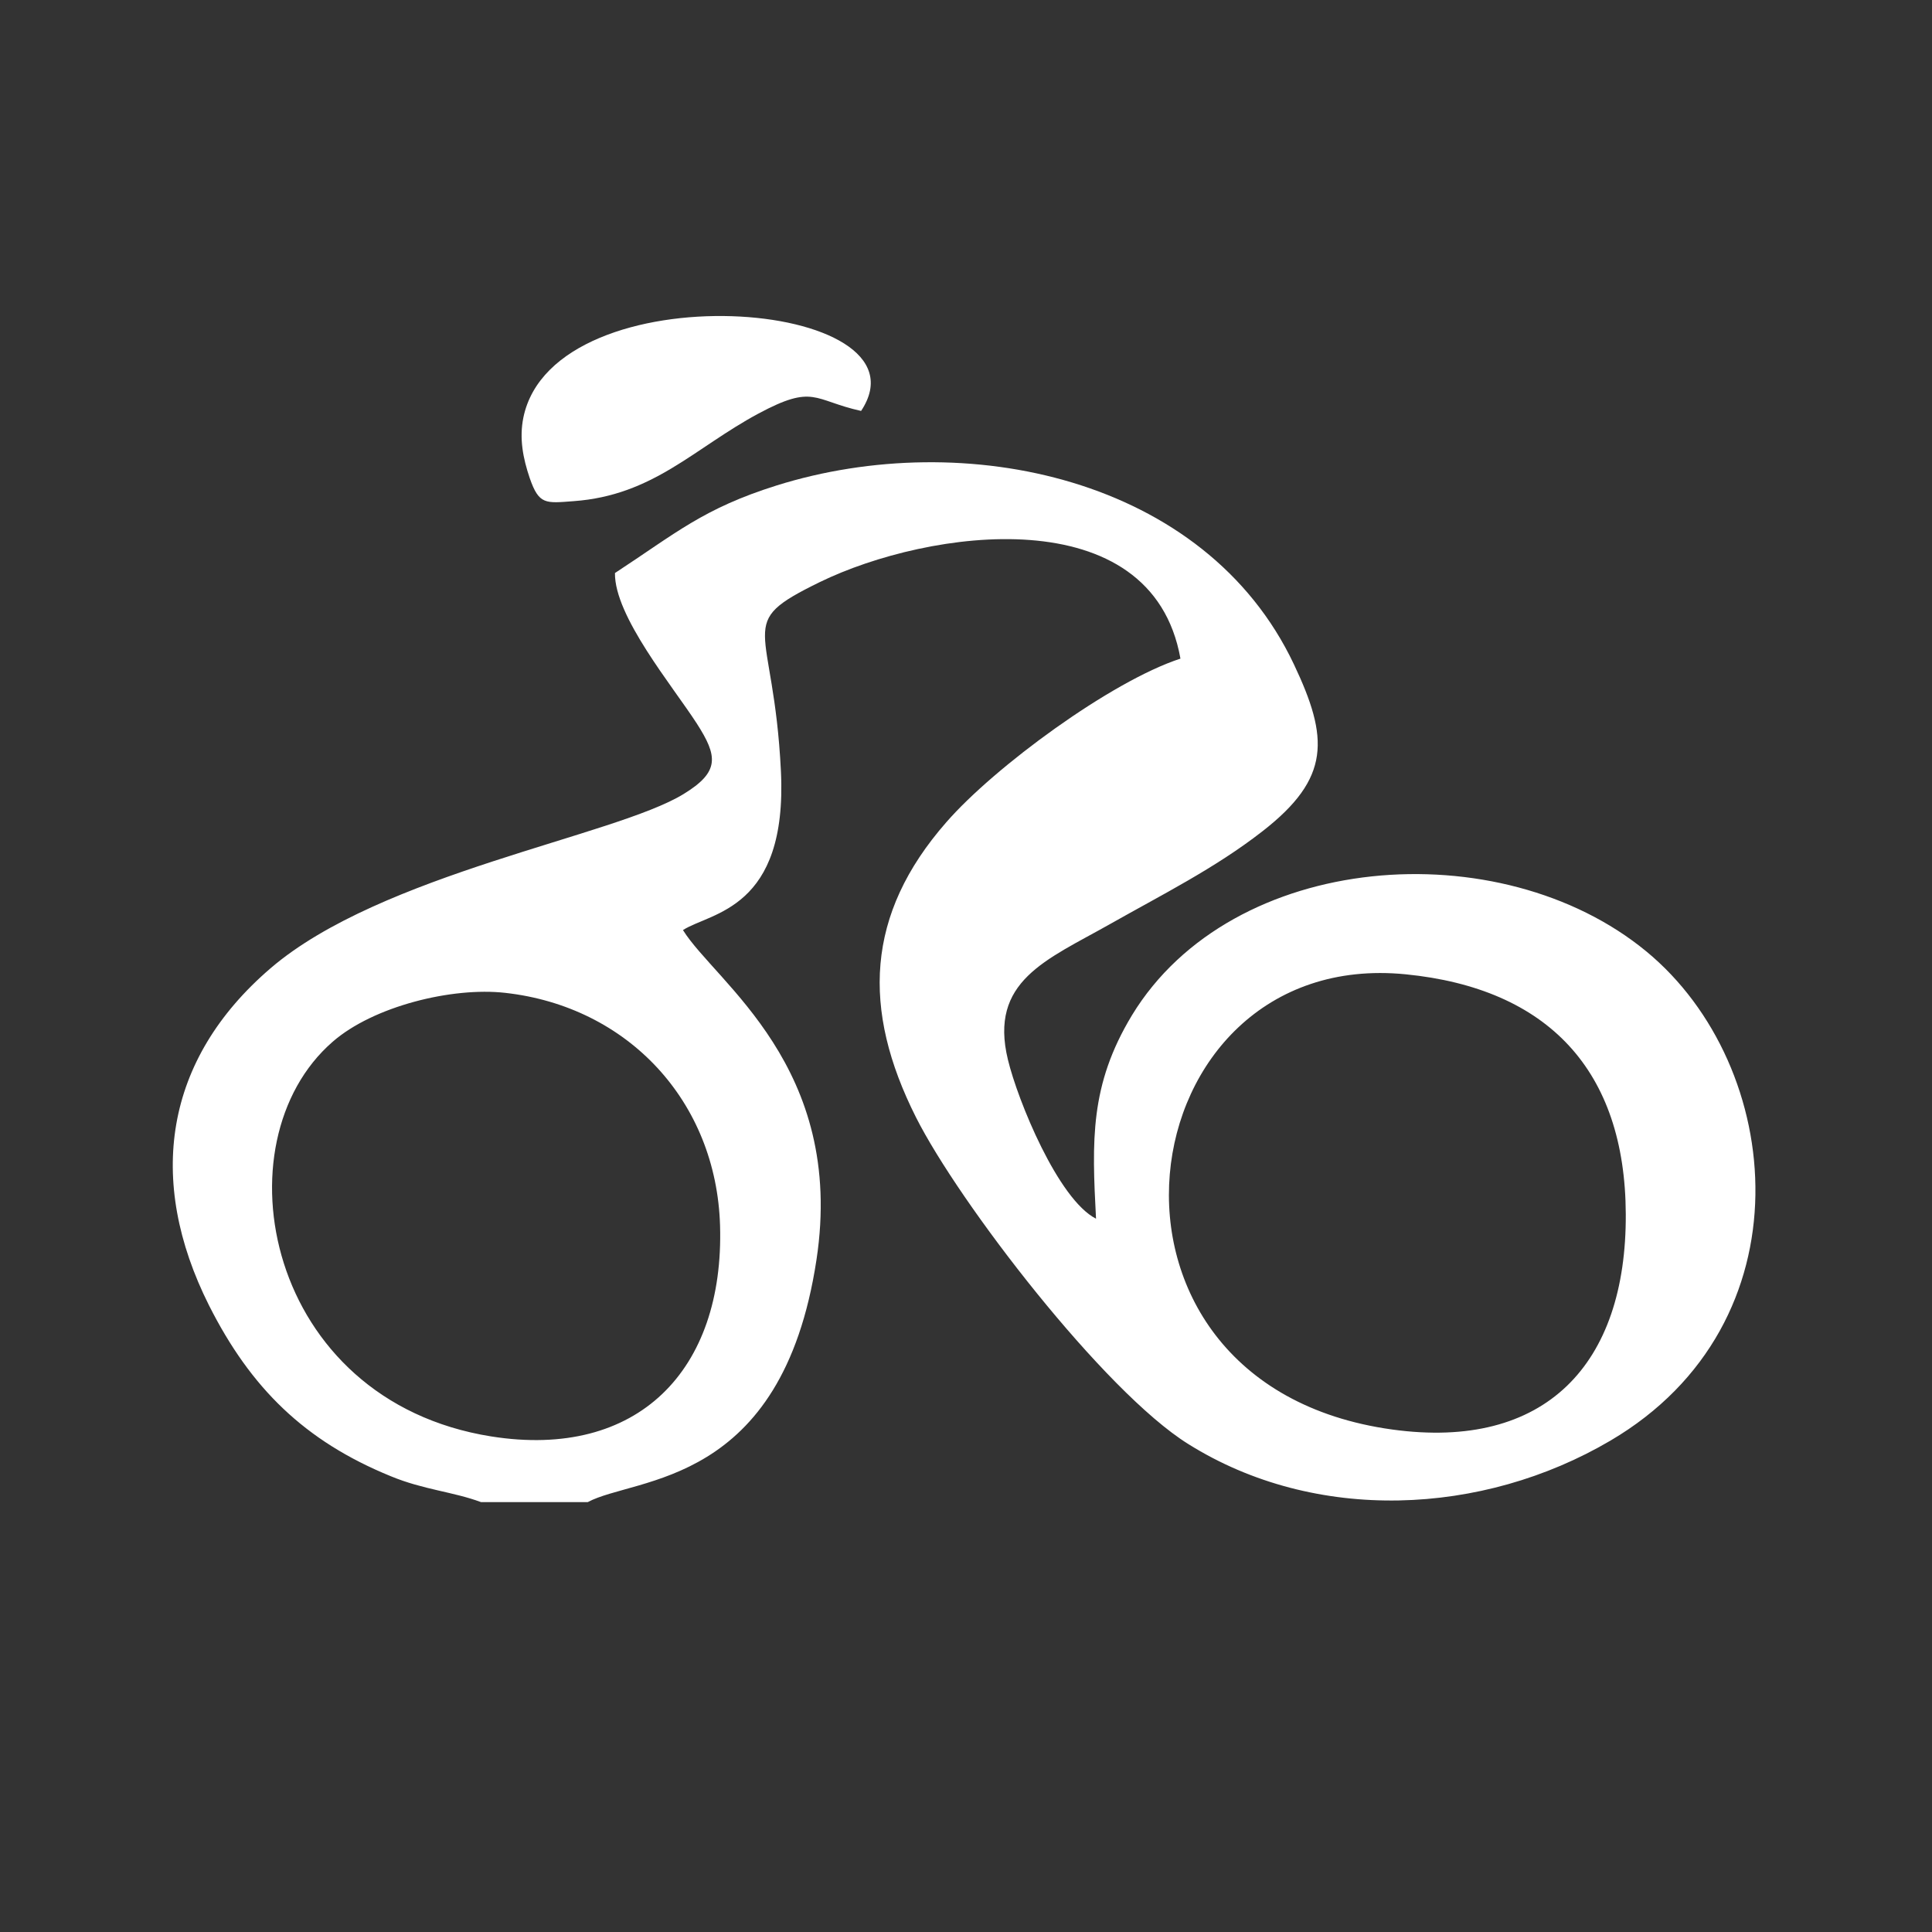 <svg xmlns="http://www.w3.org/2000/svg" width="100px" height="100px" version="1.1" viewBox="0 0 100 100" xmlns:xlink="http://www.w3.org/1999/xlink">
    <rect x="0" y="0" width="100" height="100" fill="#333333" stroke="none"/>
    <!-- <rect style="fill:red" width="100" height="100" rx="10" ry="10"/> -->
    <path style="fill:white" d="M72.76 50.43c-14.57,-1.45 -17.76,21.2 -0.71,23.56 7.95,1.1 12.14,-3.38 12.1,-11.15 -0.03,-7.43 -4.02,-11.68 -11.39,-12.41zm-46.61 0.96c-2.74,-0.31 -6.82,0.69 -8.93,2.53 -5.99,5.2 -3.49,18.57 8.21,20.43 7.59,1.2 12.06,-3.43 11.84,-10.91 -0.19,-6.43 -4.76,-11.34 -11.12,-12.05zm35.35 23.35c-4.36,-2.72 -11.87,-12.5 -14.09,-16.91 -2.81,-5.58 -2.61,-10.5 1.57,-15.27 2.49,-2.86 8.53,-7.3 12.12,-8.47 -1.49,-8.35 -13.05,-6.7 -18.67,-3.96 -4.5,2.2 -2.39,2.02 -2.01,9.78 0.35,7.18 -3.64,7.31 -5.07,8.23 1.68,2.71 8.43,7.07 6.91,17.07 -1.79,11.79 -9.37,11.21 -11.84,12.54l-5.52 0c-1.45,-0.54 -2.98,-0.64 -4.67,-1.34 -4.46,-1.82 -7.25,-4.56 -9.41,-8.84 -3.26,-6.49 -2.32,-12.73 3.18,-17.45 5.72,-4.91 17.83,-6.84 21.38,-9.02 1.88,-1.15 1.78,-1.95 0.68,-3.66 -1.26,-1.95 -4.26,-5.55 -4.23,-7.78 3.15,-2.06 4.57,-3.34 8.36,-4.53 9.73,-3.05 22.2,-0.43 26.78,9.25 1.81,3.82 1.92,5.89 -1.63,8.65 -2.45,1.91 -5.22,3.29 -7.92,4.82 -3.26,1.84 -6.24,2.93 -5.25,7 0.51,2.12 2.6,7.23 4.56,8.23 -0.21,-4.03 -0.33,-6.91 1.86,-10.53 5.18,-8.52 19.05,-9.55 26.63,-3.3 7.2,5.94 8.46,19.25 -1.87,25.32 -6.62,3.89 -15.26,4.3 -21.85,0.17z"/>
    <path style="fill:white" d="M44.57 21.27c-2.48,-0.55 -2.43,-1.41 -5.32,0.14 -3.33,1.79 -5.43,4.23 -9.56,4.53 -1.46,0.11 -1.79,0.19 -2.27,-1.19 -0.35,-1.03 -0.55,-2.06 -0.33,-3.14 1.59,-7.7 21.35,-6.17 17.48,-0.34z"/>
</svg>